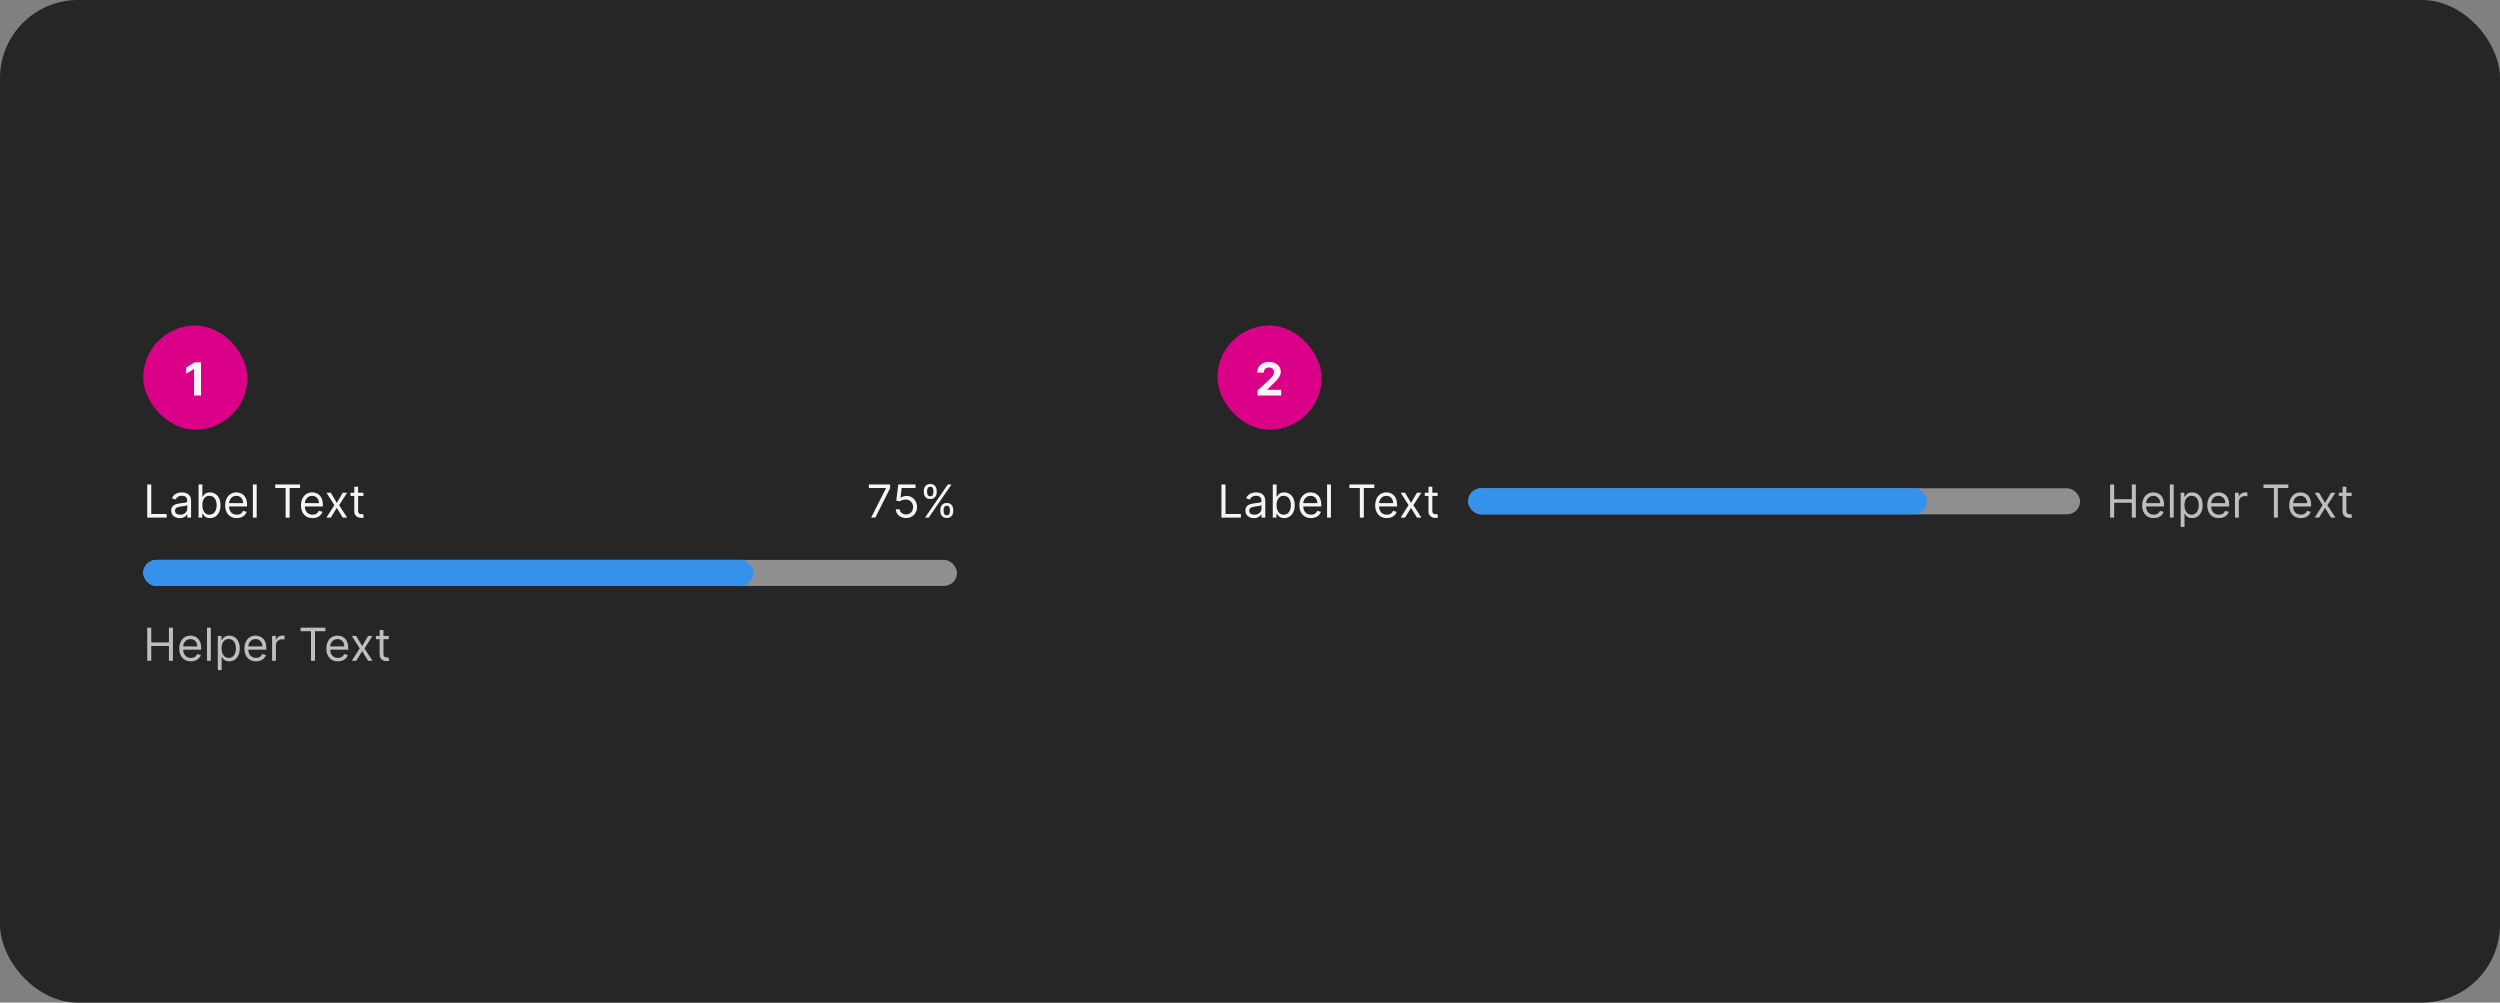 <svg width="768" height="308" viewBox="0 0 768 308" fill="none" xmlns="http://www.w3.org/2000/svg">
<rect x="0" y="0" width="768" height="308" fill="#808080" stroke="none"/>
<rect width="768" height="308" rx="24" fill="#262626"/>
<rect x="44" y="100" width="32" height="32" rx="16" fill="#DA0087"/>
<path d="M61.755 111.318V121.5H59.602V113.362H59.543L57.211 114.823V112.914L59.731 111.318H61.755Z" fill="white" fill-opacity="0.95"/>
<path d="M45.233 159V148.818H46.466V157.906H51.199V159H45.233ZM55.196 159.179C54.712 159.179 54.273 159.088 53.879 158.906C53.484 158.72 53.171 158.453 52.939 158.105C52.707 157.754 52.591 157.33 52.591 156.832C52.591 156.395 52.677 156.04 52.849 155.768C53.022 155.493 53.252 155.278 53.541 155.122C53.829 154.966 54.147 154.85 54.495 154.774C54.846 154.695 55.199 154.632 55.554 154.585C56.018 154.526 56.394 154.481 56.682 154.451C56.974 154.418 57.186 154.363 57.319 154.287C57.455 154.211 57.523 154.078 57.523 153.889V153.849C57.523 153.359 57.389 152.978 57.12 152.706C56.855 152.434 56.452 152.298 55.912 152.298C55.352 152.298 54.913 152.421 54.594 152.666C54.276 152.911 54.053 153.173 53.923 153.452L52.81 153.054C53.008 152.59 53.274 152.229 53.605 151.97C53.94 151.708 54.304 151.526 54.699 151.423C55.097 151.317 55.488 151.264 55.872 151.264C56.117 151.264 56.399 151.294 56.717 151.354C57.039 151.41 57.349 151.528 57.647 151.707C57.949 151.886 58.199 152.156 58.398 152.517C58.597 152.878 58.696 153.362 58.696 153.969V159H57.523V157.966H57.463C57.383 158.132 57.251 158.309 57.065 158.498C56.88 158.687 56.633 158.848 56.325 158.98C56.016 159.113 55.64 159.179 55.196 159.179ZM55.375 158.125C55.839 158.125 56.23 158.034 56.548 157.852C56.87 157.669 57.112 157.434 57.274 157.146C57.44 156.857 57.523 156.554 57.523 156.236V155.162C57.473 155.222 57.364 155.276 57.195 155.326C57.029 155.372 56.837 155.414 56.618 155.45C56.403 155.483 56.192 155.513 55.986 155.54C55.784 155.563 55.62 155.583 55.494 155.599C55.189 155.639 54.904 155.704 54.639 155.793C54.377 155.879 54.165 156.01 54.003 156.186C53.844 156.358 53.764 156.594 53.764 156.892C53.764 157.3 53.915 157.608 54.217 157.817C54.522 158.022 54.908 158.125 55.375 158.125ZM60.997 159V148.818H62.17V152.577H62.269C62.355 152.444 62.475 152.275 62.627 152.07C62.783 151.861 63.005 151.675 63.294 151.513C63.585 151.347 63.98 151.264 64.477 151.264C65.12 151.264 65.686 151.425 66.177 151.746C66.668 152.068 67.05 152.524 67.326 153.114C67.601 153.704 67.738 154.4 67.738 155.202C67.738 156.01 67.601 156.711 67.326 157.305C67.05 157.895 66.669 158.352 66.182 158.677C65.695 158.998 65.133 159.159 64.497 159.159C64.006 159.159 63.613 159.078 63.318 158.915C63.023 158.75 62.796 158.562 62.637 158.354C62.478 158.142 62.355 157.966 62.269 157.827H62.13V159H60.997ZM62.15 155.182C62.15 155.759 62.235 156.267 62.404 156.708C62.573 157.146 62.819 157.489 63.144 157.737C63.469 157.982 63.867 158.105 64.338 158.105C64.828 158.105 65.237 157.976 65.566 157.717C65.897 157.455 66.145 157.104 66.311 156.663C66.48 156.219 66.565 155.725 66.565 155.182C66.565 154.645 66.482 154.161 66.316 153.73C66.154 153.296 65.907 152.953 65.576 152.701C65.247 152.446 64.835 152.318 64.338 152.318C63.86 152.318 63.459 152.439 63.134 152.681C62.81 152.92 62.564 153.254 62.399 153.685C62.233 154.113 62.15 154.612 62.15 155.182ZM72.735 159.159C71.999 159.159 71.364 158.997 70.83 158.672C70.3 158.344 69.891 157.886 69.603 157.3C69.317 156.71 69.175 156.024 69.175 155.241C69.175 154.459 69.317 153.77 69.603 153.173C69.891 152.573 70.292 152.106 70.806 151.771C71.323 151.433 71.926 151.264 72.615 151.264C73.013 151.264 73.406 151.33 73.793 151.463C74.181 151.596 74.534 151.811 74.853 152.109C75.171 152.404 75.424 152.795 75.613 153.283C75.802 153.77 75.897 154.37 75.897 155.082V155.58H70.01V154.565H74.703C74.703 154.134 74.617 153.75 74.445 153.412C74.276 153.074 74.034 152.807 73.719 152.612C73.407 152.416 73.04 152.318 72.615 152.318C72.148 152.318 71.743 152.434 71.402 152.666C71.064 152.895 70.804 153.193 70.622 153.561C70.439 153.929 70.348 154.323 70.348 154.744V155.42C70.348 155.997 70.448 156.486 70.647 156.887C70.849 157.285 71.129 157.588 71.487 157.797C71.845 158.002 72.261 158.105 72.735 158.105C73.043 158.105 73.321 158.062 73.57 157.976C73.822 157.886 74.039 157.754 74.221 157.578C74.403 157.399 74.544 157.177 74.644 156.912L75.777 157.23C75.658 157.615 75.457 157.953 75.176 158.244C74.894 158.533 74.546 158.758 74.132 158.92C73.717 159.08 73.252 159.159 72.735 159.159ZM78.855 148.818V159H77.681V148.818H78.855ZM84.543 149.912V148.818H92.18V149.912H88.978V159H87.745V149.912H84.543ZM96.018 159.159C95.282 159.159 94.647 158.997 94.114 158.672C93.583 158.344 93.174 157.886 92.886 157.3C92.601 156.71 92.458 156.024 92.458 155.241C92.458 154.459 92.601 153.77 92.886 153.173C93.174 152.573 93.575 152.106 94.089 151.771C94.606 151.433 95.209 151.264 95.898 151.264C96.296 151.264 96.689 151.33 97.077 151.463C97.465 151.596 97.817 151.811 98.136 152.109C98.454 152.404 98.707 152.795 98.896 153.283C99.085 153.77 99.18 154.37 99.18 155.082V155.58H93.293V154.565H97.987C97.987 154.134 97.9 153.75 97.728 153.412C97.559 153.074 97.317 152.807 97.002 152.612C96.691 152.416 96.323 152.318 95.898 152.318C95.431 152.318 95.027 152.434 94.685 152.666C94.347 152.895 94.087 153.193 93.905 153.561C93.722 153.929 93.631 154.323 93.631 154.744V155.42C93.631 155.997 93.731 156.486 93.93 156.887C94.132 157.285 94.412 157.588 94.77 157.797C95.128 158.002 95.544 158.105 96.018 158.105C96.326 158.105 96.604 158.062 96.853 157.976C97.105 157.886 97.322 157.754 97.504 157.578C97.687 157.399 97.827 157.177 97.927 156.912L99.06 157.23C98.941 157.615 98.74 157.953 98.459 158.244C98.177 158.533 97.829 158.758 97.415 158.92C97.001 159.08 96.535 159.159 96.018 159.159ZM101.634 151.364L103.464 154.486L105.294 151.364H106.646L104.18 155.182L106.646 159H105.294L103.464 156.037L101.634 159H100.282L102.708 155.182L100.282 151.364H101.634ZM111.641 151.364V152.358H107.684V151.364H111.641ZM108.837 149.534H110.01V156.812C110.01 157.144 110.058 157.393 110.154 157.558C110.254 157.721 110.38 157.83 110.532 157.886C110.688 157.939 110.852 157.966 111.025 157.966C111.154 157.966 111.26 157.959 111.343 157.946C111.426 157.929 111.492 157.916 111.542 157.906L111.78 158.96C111.701 158.99 111.59 159.02 111.447 159.05C111.305 159.083 111.124 159.099 110.905 159.099C110.574 159.099 110.249 159.028 109.931 158.886C109.616 158.743 109.354 158.526 109.145 158.234C108.94 157.943 108.837 157.575 108.837 157.131V149.534Z" fill="white" fill-opacity="0.95"/>
<path d="M267.618 159L272.172 149.991V149.912H266.922V148.818H273.445V149.972L268.911 159H267.618ZM278.343 159.139C277.76 159.139 277.235 159.023 276.767 158.791C276.3 158.559 275.925 158.241 275.644 157.837C275.362 157.432 275.208 156.972 275.181 156.455H276.374C276.421 156.915 276.63 157.296 277.001 157.598C277.375 157.896 277.823 158.045 278.343 158.045C278.761 158.045 279.132 157.948 279.457 157.752C279.785 157.557 280.042 157.288 280.227 156.947C280.416 156.602 280.511 156.213 280.511 155.778C280.511 155.334 280.413 154.938 280.218 154.59C280.025 154.239 279.76 153.962 279.422 153.76C279.084 153.558 278.698 153.455 278.264 153.452C277.952 153.448 277.632 153.496 277.304 153.596C276.976 153.692 276.706 153.816 276.494 153.969L275.34 153.83L275.957 148.818H281.247V149.912H276.991L276.633 152.915H276.693C276.901 152.749 277.163 152.612 277.478 152.502C277.793 152.393 278.121 152.338 278.463 152.338C279.086 152.338 279.641 152.487 280.128 152.786C280.619 153.08 281.003 153.485 281.281 153.999C281.563 154.512 281.704 155.099 281.704 155.759C281.704 156.408 281.558 156.988 281.267 157.499C280.978 158.006 280.58 158.407 280.073 158.702C279.566 158.993 278.99 159.139 278.343 159.139ZM288.869 157.091V156.554C288.869 156.183 288.946 155.843 289.098 155.535C289.254 155.223 289.479 154.975 289.774 154.789C290.072 154.6 290.434 154.506 290.858 154.506C291.289 154.506 291.65 154.6 291.942 154.789C292.233 154.975 292.454 155.223 292.603 155.535C292.752 155.843 292.827 156.183 292.827 156.554V157.091C292.827 157.462 292.75 157.804 292.598 158.115C292.449 158.423 292.227 158.672 291.932 158.861C291.64 159.046 291.282 159.139 290.858 159.139C290.427 159.139 290.064 159.046 289.769 158.861C289.474 158.672 289.25 158.423 289.098 158.115C288.946 157.804 288.869 157.462 288.869 157.091ZM289.884 156.554V157.091C289.884 157.399 289.956 157.676 290.102 157.921C290.248 158.163 290.5 158.284 290.858 158.284C291.206 158.284 291.451 158.163 291.594 157.921C291.74 157.676 291.812 157.399 291.812 157.091V156.554C291.812 156.246 291.743 155.971 291.604 155.729C291.464 155.483 291.216 155.361 290.858 155.361C290.51 155.361 290.26 155.483 290.107 155.729C289.958 155.971 289.884 156.246 289.884 156.554ZM283.798 151.264V150.727C283.798 150.356 283.875 150.016 284.027 149.708C284.183 149.397 284.408 149.148 284.703 148.962C285.001 148.773 285.363 148.679 285.787 148.679C286.218 148.679 286.579 148.773 286.871 148.962C287.162 149.148 287.383 149.397 287.532 149.708C287.681 150.016 287.756 150.356 287.756 150.727V151.264C287.756 151.635 287.679 151.977 287.527 152.288C287.378 152.597 287.156 152.845 286.861 153.034C286.569 153.22 286.211 153.312 285.787 153.312C285.356 153.312 284.993 153.22 284.698 153.034C284.403 152.845 284.179 152.597 284.027 152.288C283.875 151.977 283.798 151.635 283.798 151.264ZM284.812 150.727V151.264C284.812 151.572 284.885 151.849 285.031 152.094C285.177 152.336 285.429 152.457 285.787 152.457C286.135 152.457 286.38 152.336 286.523 152.094C286.669 151.849 286.741 151.572 286.741 151.264V150.727C286.741 150.419 286.672 150.144 286.533 149.902C286.393 149.657 286.145 149.534 285.787 149.534C285.439 149.534 285.189 149.657 285.036 149.902C284.887 150.144 284.812 150.419 284.812 150.727ZM284.176 159L291.176 148.818H292.31L285.31 159H284.176Z" fill="white" fill-opacity="0.95"/>
<rect x="44" y="172" width="250" height="8" rx="4" fill="#8F8F8F"/>
<rect x="44" y="172" width="187.5" height="8" rx="4" fill="#3492EB"/>
<path d="M45.233 203V192.818H46.466V197.352H51.895V192.818H53.128V203H51.895V198.446H46.466V203H45.233ZM58.639 203.159C57.903 203.159 57.268 202.997 56.735 202.672C56.204 202.344 55.795 201.886 55.507 201.3C55.222 200.71 55.079 200.024 55.079 199.241C55.079 198.459 55.222 197.77 55.507 197.173C55.795 196.573 56.196 196.106 56.71 195.771C57.227 195.433 57.83 195.264 58.52 195.264C58.917 195.264 59.31 195.33 59.698 195.463C60.086 195.596 60.439 195.811 60.757 196.109C61.075 196.404 61.328 196.795 61.517 197.283C61.706 197.77 61.801 198.37 61.801 199.082V199.58H55.914V198.565H60.608C60.608 198.134 60.521 197.75 60.349 197.412C60.18 197.074 59.938 196.807 59.623 196.612C59.312 196.416 58.944 196.318 58.52 196.318C58.052 196.318 57.648 196.434 57.306 196.666C56.968 196.895 56.708 197.193 56.526 197.561C56.344 197.929 56.252 198.323 56.252 198.744V199.42C56.252 199.997 56.352 200.486 56.551 200.887C56.753 201.285 57.033 201.588 57.391 201.797C57.749 202.002 58.165 202.105 58.639 202.105C58.947 202.105 59.225 202.062 59.474 201.976C59.726 201.886 59.943 201.754 60.125 201.578C60.308 201.399 60.449 201.177 60.548 200.912L61.681 201.23C61.562 201.615 61.362 201.953 61.08 202.244C60.798 202.533 60.45 202.758 60.036 202.92C59.622 203.08 59.156 203.159 58.639 203.159ZM64.759 192.818V203H63.586V192.818H64.759ZM66.908 205.864V195.364H68.041V196.577H68.181C68.267 196.444 68.386 196.275 68.538 196.07C68.694 195.861 68.916 195.675 69.205 195.513C69.496 195.347 69.891 195.264 70.388 195.264C71.031 195.264 71.598 195.425 72.088 195.746C72.579 196.068 72.962 196.524 73.237 197.114C73.512 197.704 73.649 198.4 73.649 199.202C73.649 200.01 73.512 200.711 73.237 201.305C72.962 201.895 72.58 202.352 72.093 202.677C71.606 202.998 71.044 203.159 70.408 203.159C69.917 203.159 69.525 203.078 69.23 202.915C68.935 202.75 68.708 202.562 68.549 202.354C68.389 202.142 68.267 201.966 68.181 201.827H68.081V205.864H66.908ZM68.061 199.182C68.061 199.759 68.146 200.267 68.315 200.708C68.484 201.146 68.731 201.489 69.056 201.737C69.38 201.982 69.778 202.105 70.249 202.105C70.739 202.105 71.149 201.976 71.477 201.717C71.808 201.455 72.057 201.104 72.222 200.663C72.391 200.219 72.476 199.725 72.476 199.182C72.476 198.645 72.393 198.161 72.228 197.73C72.065 197.296 71.818 196.953 71.487 196.701C71.159 196.446 70.746 196.318 70.249 196.318C69.772 196.318 69.37 196.439 69.046 196.681C68.721 196.92 68.476 197.254 68.31 197.685C68.144 198.113 68.061 198.612 68.061 199.182ZM78.641 203.159C77.905 203.159 77.27 202.997 76.737 202.672C76.206 202.344 75.797 201.886 75.509 201.3C75.224 200.71 75.081 200.024 75.081 199.241C75.081 198.459 75.224 197.77 75.509 197.173C75.797 196.573 76.198 196.106 76.712 195.771C77.229 195.433 77.832 195.264 78.522 195.264C78.919 195.264 79.312 195.33 79.7 195.463C80.088 195.596 80.441 195.811 80.759 196.109C81.077 196.404 81.33 196.795 81.519 197.283C81.708 197.77 81.803 198.37 81.803 199.082V199.58H75.916V198.565H80.61C80.61 198.134 80.523 197.75 80.351 197.412C80.182 197.074 79.94 196.807 79.625 196.612C79.314 196.416 78.946 196.318 78.522 196.318C78.054 196.318 77.65 196.434 77.308 196.666C76.97 196.895 76.71 197.193 76.528 197.561C76.346 197.929 76.254 198.323 76.254 198.744V199.42C76.254 199.997 76.354 200.486 76.553 200.887C76.755 201.285 77.035 201.588 77.393 201.797C77.751 202.002 78.167 202.105 78.641 202.105C78.949 202.105 79.228 202.062 79.476 201.976C79.728 201.886 79.945 201.754 80.127 201.578C80.31 201.399 80.451 201.177 80.55 200.912L81.683 201.23C81.564 201.615 81.364 201.953 81.082 202.244C80.8 202.533 80.452 202.758 80.038 202.92C79.624 203.08 79.158 203.159 78.641 203.159ZM83.588 203V195.364H84.721V196.517H84.801C84.94 196.139 85.192 195.833 85.556 195.597C85.921 195.362 86.332 195.244 86.789 195.244C86.875 195.244 86.983 195.246 87.112 195.249C87.242 195.253 87.339 195.258 87.406 195.264V196.457C87.366 196.447 87.275 196.433 87.132 196.413C86.993 196.389 86.846 196.378 86.69 196.378C86.319 196.378 85.987 196.456 85.695 196.612C85.407 196.764 85.178 196.976 85.009 197.248C84.844 197.516 84.761 197.823 84.761 198.168V203H83.588ZM92.336 193.912V192.818H99.973V193.912H96.771V203H95.538V193.912H92.336ZM103.811 203.159C103.075 203.159 102.44 202.997 101.907 202.672C101.376 202.344 100.967 201.886 100.679 201.3C100.394 200.71 100.251 200.024 100.251 199.241C100.251 198.459 100.394 197.77 100.679 197.173C100.967 196.573 101.368 196.106 101.882 195.771C102.399 195.433 103.002 195.264 103.691 195.264C104.089 195.264 104.482 195.33 104.87 195.463C105.257 195.596 105.61 195.811 105.929 196.109C106.247 196.404 106.5 196.795 106.689 197.283C106.878 197.77 106.973 198.37 106.973 199.082V199.58H101.086V198.565H105.779C105.779 198.134 105.693 197.75 105.521 197.412C105.352 197.074 105.11 196.807 104.795 196.612C104.484 196.416 104.116 196.318 103.691 196.318C103.224 196.318 102.82 196.434 102.478 196.666C102.14 196.895 101.88 197.193 101.698 197.561C101.516 197.929 101.424 198.323 101.424 198.744V199.42C101.424 199.997 101.524 200.486 101.723 200.887C101.925 201.285 102.205 201.588 102.563 201.797C102.921 202.002 103.337 202.105 103.811 202.105C104.119 202.105 104.397 202.062 104.646 201.976C104.898 201.886 105.115 201.754 105.297 201.578C105.48 201.399 105.62 201.177 105.72 200.912L106.853 201.23C106.734 201.615 106.533 201.953 106.252 202.244C105.97 202.533 105.622 202.758 105.208 202.92C104.793 203.08 104.328 203.159 103.811 203.159ZM109.427 195.364L111.257 198.486L113.086 195.364H114.439L111.973 199.182L114.439 203H113.086L111.257 200.037L109.427 203H108.075L110.501 199.182L108.075 195.364H109.427ZM119.434 195.364V196.358H115.477V195.364H119.434ZM116.63 193.534H117.803V200.812C117.803 201.144 117.851 201.393 117.947 201.558C118.047 201.721 118.173 201.83 118.325 201.886C118.481 201.939 118.645 201.966 118.817 201.966C118.947 201.966 119.053 201.959 119.136 201.946C119.219 201.929 119.285 201.916 119.335 201.906L119.573 202.96C119.494 202.99 119.383 203.02 119.24 203.05C119.098 203.083 118.917 203.099 118.698 203.099C118.367 203.099 118.042 203.028 117.724 202.886C117.409 202.743 117.147 202.526 116.938 202.234C116.733 201.943 116.63 201.575 116.63 201.131V193.534Z" fill="white" fill-opacity="0.7"/>
<rect x="374" y="100" width="32" height="32" rx="16" fill="#DA0087"/>
<path d="M386.325 121.5V119.949L389.95 116.593C390.258 116.295 390.516 116.026 390.725 115.788C390.937 115.549 391.098 115.315 391.207 115.087C391.317 114.855 391.371 114.604 391.371 114.336C391.371 114.038 391.304 113.781 391.168 113.565C391.032 113.347 390.846 113.179 390.611 113.063C390.375 112.944 390.109 112.884 389.81 112.884C389.499 112.884 389.227 112.947 388.995 113.073C388.763 113.199 388.584 113.38 388.458 113.615C388.332 113.85 388.269 114.13 388.269 114.455H386.226C386.226 113.789 386.377 113.211 386.678 112.72C386.98 112.23 387.402 111.85 387.946 111.582C388.49 111.313 389.116 111.179 389.825 111.179C390.554 111.179 391.189 111.308 391.729 111.567C392.273 111.822 392.696 112.177 392.997 112.631C393.299 113.085 393.45 113.605 393.45 114.192C393.45 114.576 393.373 114.956 393.221 115.33C393.072 115.705 392.805 116.121 392.42 116.578C392.036 117.032 391.494 117.577 390.795 118.214L389.308 119.67V119.74H393.584V121.5H386.325Z" fill="white" fill-opacity="0.95"/>
<path d="M375.233 159V148.818H376.466V157.906H381.199V159H375.233ZM385.196 159.179C384.712 159.179 384.273 159.088 383.879 158.906C383.484 158.72 383.171 158.453 382.939 158.105C382.707 157.754 382.591 157.33 382.591 156.832C382.591 156.395 382.677 156.04 382.849 155.768C383.022 155.493 383.252 155.278 383.54 155.122C383.829 154.966 384.147 154.85 384.495 154.774C384.846 154.695 385.199 154.632 385.554 154.585C386.018 154.526 386.394 154.481 386.683 154.451C386.974 154.418 387.186 154.363 387.319 154.287C387.455 154.211 387.523 154.078 387.523 153.889V153.849C387.523 153.359 387.388 152.978 387.12 152.706C386.855 152.434 386.452 152.298 385.912 152.298C385.352 152.298 384.913 152.421 384.594 152.666C384.276 152.911 384.053 153.173 383.923 153.452L382.81 153.054C383.009 152.59 383.274 152.229 383.605 151.97C383.94 151.708 384.304 151.526 384.699 151.423C385.097 151.317 385.488 151.264 385.872 151.264C386.117 151.264 386.399 151.294 386.717 151.354C387.039 151.41 387.349 151.528 387.647 151.707C387.949 151.886 388.199 152.156 388.398 152.517C388.597 152.878 388.696 153.362 388.696 153.969V159H387.523V157.966H387.463C387.384 158.132 387.251 158.309 387.065 158.498C386.88 158.687 386.633 158.848 386.325 158.98C386.016 159.113 385.64 159.179 385.196 159.179ZM385.375 158.125C385.839 158.125 386.23 158.034 386.548 157.852C386.87 157.669 387.112 157.434 387.274 157.146C387.44 156.857 387.523 156.554 387.523 156.236V155.162C387.473 155.222 387.364 155.276 387.195 155.326C387.029 155.372 386.837 155.414 386.618 155.45C386.402 155.483 386.192 155.513 385.987 155.54C385.784 155.563 385.62 155.583 385.494 155.599C385.189 155.639 384.904 155.704 384.639 155.793C384.377 155.879 384.165 156.01 384.003 156.186C383.844 156.358 383.764 156.594 383.764 156.892C383.764 157.3 383.915 157.608 384.217 157.817C384.522 158.022 384.908 158.125 385.375 158.125ZM390.997 159V148.818H392.17V152.577H392.269C392.356 152.444 392.475 152.275 392.627 152.07C392.783 151.861 393.005 151.675 393.294 151.513C393.585 151.347 393.98 151.264 394.477 151.264C395.12 151.264 395.686 151.425 396.177 151.746C396.668 152.068 397.05 152.524 397.325 153.114C397.601 153.704 397.738 154.4 397.738 155.202C397.738 156.01 397.601 156.711 397.325 157.305C397.05 157.895 396.669 158.352 396.182 158.677C395.695 158.998 395.133 159.159 394.497 159.159C394.006 159.159 393.613 159.078 393.318 158.915C393.023 158.75 392.796 158.562 392.637 158.354C392.478 158.142 392.356 157.966 392.269 157.827H392.13V159H390.997ZM392.15 155.182C392.15 155.759 392.235 156.267 392.404 156.708C392.573 157.146 392.82 157.489 393.144 157.737C393.469 157.982 393.867 158.105 394.338 158.105C394.828 158.105 395.237 157.976 395.566 157.717C395.897 157.455 396.146 157.104 396.311 156.663C396.48 156.219 396.565 155.725 396.565 155.182C396.565 154.645 396.482 154.161 396.316 153.73C396.154 153.296 395.907 152.953 395.575 152.701C395.247 152.446 394.835 152.318 394.338 152.318C393.86 152.318 393.459 152.439 393.134 152.681C392.81 152.92 392.564 153.254 392.399 153.685C392.233 154.113 392.15 154.612 392.15 155.182ZM402.735 159.159C401.999 159.159 401.364 158.997 400.83 158.672C400.3 158.344 399.891 157.886 399.602 157.3C399.317 156.71 399.175 156.024 399.175 155.241C399.175 154.459 399.317 153.77 399.602 153.173C399.891 152.573 400.292 152.106 400.806 151.771C401.323 151.433 401.926 151.264 402.615 151.264C403.013 151.264 403.406 151.33 403.794 151.463C404.181 151.596 404.534 151.811 404.852 152.109C405.171 152.404 405.424 152.795 405.613 153.283C405.802 153.77 405.896 154.37 405.896 155.082V155.58H400.01V154.565H404.703C404.703 154.134 404.617 153.75 404.445 153.412C404.276 153.074 404.034 152.807 403.719 152.612C403.407 152.416 403.039 152.318 402.615 152.318C402.148 152.318 401.744 152.434 401.402 152.666C401.064 152.895 400.804 153.193 400.622 153.561C400.439 153.929 400.348 154.323 400.348 154.744V155.42C400.348 155.997 400.448 156.486 400.646 156.887C400.849 157.285 401.129 157.588 401.487 157.797C401.845 158.002 402.261 158.105 402.735 158.105C403.043 158.105 403.321 158.062 403.57 157.976C403.822 157.886 404.039 157.754 404.221 157.578C404.403 157.399 404.544 157.177 404.644 156.912L405.777 157.23C405.658 157.615 405.457 157.953 405.176 158.244C404.894 158.533 404.546 158.758 404.132 158.92C403.717 159.08 403.252 159.159 402.735 159.159ZM408.855 148.818V159H407.681V148.818H408.855ZM414.543 149.912V148.818H422.18V149.912H418.978V159H417.745V149.912H414.543ZM426.018 159.159C425.282 159.159 424.647 158.997 424.114 158.672C423.583 158.344 423.174 157.886 422.886 157.3C422.601 156.71 422.458 156.024 422.458 155.241C422.458 154.459 422.601 153.77 422.886 153.173C423.174 152.573 423.575 152.106 424.089 151.771C424.606 151.433 425.209 151.264 425.898 151.264C426.296 151.264 426.689 151.33 427.077 151.463C427.464 151.596 427.817 151.811 428.136 152.109C428.454 152.404 428.707 152.795 428.896 153.283C429.085 153.77 429.18 154.37 429.18 155.082V155.58H423.293V154.565H427.987C427.987 154.134 427.9 153.75 427.728 153.412C427.559 153.074 427.317 152.807 427.002 152.612C426.691 152.416 426.323 152.318 425.898 152.318C425.431 152.318 425.027 152.434 424.685 152.666C424.347 152.895 424.087 153.193 423.905 153.561C423.723 153.929 423.631 154.323 423.631 154.744V155.42C423.631 155.997 423.731 156.486 423.93 156.887C424.132 157.285 424.412 157.588 424.77 157.797C425.128 158.002 425.544 158.105 426.018 158.105C426.326 158.105 426.604 158.062 426.853 157.976C427.105 157.886 427.322 157.754 427.504 157.578C427.687 157.399 427.827 157.177 427.927 156.912L429.06 157.23C428.941 157.615 428.741 157.953 428.459 158.244C428.177 158.533 427.829 158.758 427.415 158.92C427 159.08 426.535 159.159 426.018 159.159ZM431.634 151.364L433.464 154.486L435.294 151.364H436.646L434.18 155.182L436.646 159H435.294L433.464 156.037L431.634 159H430.282L432.708 155.182L430.282 151.364H431.634ZM441.641 151.364V152.358H437.684V151.364H441.641ZM438.837 149.534H440.01V156.812C440.01 157.144 440.058 157.393 440.154 157.558C440.254 157.721 440.38 157.83 440.532 157.886C440.688 157.939 440.852 157.966 441.025 157.966C441.154 157.966 441.26 157.959 441.343 157.946C441.426 157.929 441.492 157.916 441.542 157.906L441.78 158.96C441.701 158.99 441.59 159.02 441.447 159.05C441.305 159.083 441.124 159.099 440.905 159.099C440.574 159.099 440.249 159.028 439.931 158.886C439.616 158.743 439.354 158.526 439.145 158.234C438.94 157.943 438.837 157.575 438.837 157.131V149.534Z" fill="white" fill-opacity="0.95"/>
<rect x="451" y="150" width="188" height="8" rx="4" fill="#8F8F8F"/>
<rect x="451" y="150" width="141" height="8" rx="4" fill="#3492EB"/>
<path d="M648.233 159V148.818H649.466V153.352H654.895V148.818H656.128V159H654.895V154.446H649.466V159H648.233ZM661.639 159.159C660.903 159.159 660.268 158.997 659.735 158.672C659.204 158.344 658.795 157.886 658.507 157.3C658.222 156.71 658.079 156.024 658.079 155.241C658.079 154.459 658.222 153.77 658.507 153.173C658.795 152.573 659.196 152.106 659.71 151.771C660.227 151.433 660.83 151.264 661.52 151.264C661.917 151.264 662.31 151.33 662.698 151.463C663.086 151.596 663.439 151.811 663.757 152.109C664.075 152.404 664.328 152.795 664.517 153.283C664.706 153.77 664.801 154.37 664.801 155.082V155.58H658.914V154.565H663.608C663.608 154.134 663.521 153.75 663.349 153.412C663.18 153.074 662.938 152.807 662.623 152.612C662.312 152.416 661.944 152.318 661.52 152.318C661.052 152.318 660.648 152.434 660.306 152.666C659.968 152.895 659.708 153.193 659.526 153.561C659.344 153.929 659.252 154.323 659.252 154.744V155.42C659.252 155.997 659.352 156.486 659.551 156.887C659.753 157.285 660.033 157.588 660.391 157.797C660.749 158.002 661.165 158.105 661.639 158.105C661.947 158.105 662.225 158.062 662.474 157.976C662.726 157.886 662.943 157.754 663.125 157.578C663.308 157.399 663.449 157.177 663.548 156.912L664.681 157.23C664.562 157.615 664.362 157.953 664.08 158.244C663.798 158.533 663.45 158.758 663.036 158.92C662.622 159.08 662.156 159.159 661.639 159.159ZM667.759 148.818V159H666.586V148.818H667.759ZM669.908 161.864V151.364H671.041V152.577H671.181C671.267 152.444 671.386 152.275 671.539 152.07C671.694 151.861 671.916 151.675 672.205 151.513C672.496 151.347 672.891 151.264 673.388 151.264C674.031 151.264 674.598 151.425 675.088 151.746C675.579 152.068 675.962 152.524 676.237 153.114C676.512 153.704 676.649 154.4 676.649 155.202C676.649 156.01 676.512 156.711 676.237 157.305C675.962 157.895 675.58 158.352 675.093 158.677C674.606 158.998 674.044 159.159 673.408 159.159C672.917 159.159 672.525 159.078 672.23 158.915C671.935 158.75 671.708 158.562 671.548 158.354C671.389 158.142 671.267 157.966 671.181 157.827H671.081V161.864H669.908ZM671.061 155.182C671.061 155.759 671.146 156.267 671.315 156.708C671.484 157.146 671.731 157.489 672.056 157.737C672.38 157.982 672.778 158.105 673.249 158.105C673.739 158.105 674.149 157.976 674.477 157.717C674.808 157.455 675.057 157.104 675.222 156.663C675.392 156.219 675.476 155.725 675.476 155.182C675.476 154.645 675.393 154.161 675.227 153.73C675.065 153.296 674.818 152.953 674.487 152.701C674.159 152.446 673.746 152.318 673.249 152.318C672.771 152.318 672.37 152.439 672.046 152.681C671.721 152.92 671.476 153.254 671.31 153.685C671.144 154.113 671.061 154.612 671.061 155.182ZM681.641 159.159C680.905 159.159 680.27 158.997 679.737 158.672C679.206 158.344 678.797 157.886 678.509 157.3C678.224 156.71 678.081 156.024 678.081 155.241C678.081 154.459 678.224 153.77 678.509 153.173C678.797 152.573 679.198 152.106 679.712 151.771C680.229 151.433 680.832 151.264 681.521 151.264C681.919 151.264 682.312 151.33 682.7 151.463C683.088 151.596 683.441 151.811 683.759 152.109C684.077 152.404 684.33 152.795 684.519 153.283C684.708 153.77 684.803 154.37 684.803 155.082V155.58H678.916V154.565H683.61C683.61 154.134 683.523 153.75 683.351 153.412C683.182 153.074 682.94 152.807 682.625 152.612C682.314 152.416 681.946 152.318 681.521 152.318C681.054 152.318 680.65 152.434 680.308 152.666C679.97 152.895 679.71 153.193 679.528 153.561C679.346 153.929 679.254 154.323 679.254 154.744V155.42C679.254 155.997 679.354 156.486 679.553 156.887C679.755 157.285 680.035 157.588 680.393 157.797C680.751 158.002 681.167 158.105 681.641 158.105C681.949 158.105 682.227 158.062 682.476 157.976C682.728 157.886 682.945 157.754 683.127 157.578C683.31 157.399 683.45 157.177 683.55 156.912L684.683 157.23C684.564 157.615 684.364 157.953 684.082 158.244C683.8 158.533 683.452 158.758 683.038 158.92C682.624 159.08 682.158 159.159 681.641 159.159ZM686.588 159V151.364H687.721V152.517H687.801C687.94 152.139 688.192 151.833 688.556 151.597C688.921 151.362 689.332 151.244 689.789 151.244C689.875 151.244 689.983 151.246 690.112 151.249C690.242 151.253 690.339 151.258 690.406 151.264V152.457C690.366 152.447 690.275 152.433 690.132 152.413C689.993 152.389 689.846 152.378 689.69 152.378C689.319 152.378 688.987 152.456 688.695 152.612C688.407 152.764 688.178 152.976 688.009 153.248C687.844 153.516 687.761 153.823 687.761 154.168V159H686.588ZM695.336 149.912V148.818H702.973V149.912H699.771V159H698.538V149.912H695.336ZM706.811 159.159C706.075 159.159 705.44 158.997 704.907 158.672C704.376 158.344 703.967 157.886 703.679 157.3C703.394 156.71 703.251 156.024 703.251 155.241C703.251 154.459 703.394 153.77 703.679 153.173C703.967 152.573 704.368 152.106 704.882 151.771C705.399 151.433 706.002 151.264 706.691 151.264C707.089 151.264 707.482 151.33 707.87 151.463C708.257 151.596 708.61 151.811 708.929 152.109C709.247 152.404 709.5 152.795 709.689 153.283C709.878 153.77 709.973 154.37 709.973 155.082V155.58H704.086V154.565H708.779C708.779 154.134 708.693 153.75 708.521 153.412C708.352 153.074 708.11 152.807 707.795 152.612C707.484 152.416 707.116 152.318 706.691 152.318C706.224 152.318 705.82 152.434 705.478 152.666C705.14 152.895 704.88 153.193 704.698 153.561C704.516 153.929 704.424 154.323 704.424 154.744V155.42C704.424 155.997 704.524 156.486 704.723 156.887C704.925 157.285 705.205 157.588 705.563 157.797C705.921 158.002 706.337 158.105 706.811 158.105C707.119 158.105 707.397 158.062 707.646 157.976C707.898 157.886 708.115 157.754 708.297 157.578C708.48 157.399 708.62 157.177 708.72 156.912L709.853 157.23C709.734 157.615 709.533 157.953 709.252 158.244C708.97 158.533 708.622 158.758 708.208 158.92C707.793 159.08 707.328 159.159 706.811 159.159ZM712.427 151.364L714.257 154.486L716.086 151.364H717.439L714.973 155.182L717.439 159H716.086L714.257 156.037L712.427 159H711.075L713.501 155.182L711.075 151.364H712.427ZM722.434 151.364V152.358H718.477V151.364H722.434ZM719.63 149.534H720.803V156.812C720.803 157.144 720.851 157.393 720.947 157.558C721.047 157.721 721.173 157.83 721.325 157.886C721.481 157.939 721.645 157.966 721.817 157.966C721.947 157.966 722.053 157.959 722.136 157.946C722.219 157.929 722.285 157.916 722.335 157.906L722.573 158.96C722.494 158.99 722.383 159.02 722.24 159.05C722.098 159.083 721.917 159.099 721.698 159.099C721.367 159.099 721.042 159.028 720.724 158.886C720.409 158.743 720.147 158.526 719.938 158.234C719.733 157.943 719.63 157.575 719.63 157.131V149.534Z" fill="white" fill-opacity="0.7"/>
</svg>
